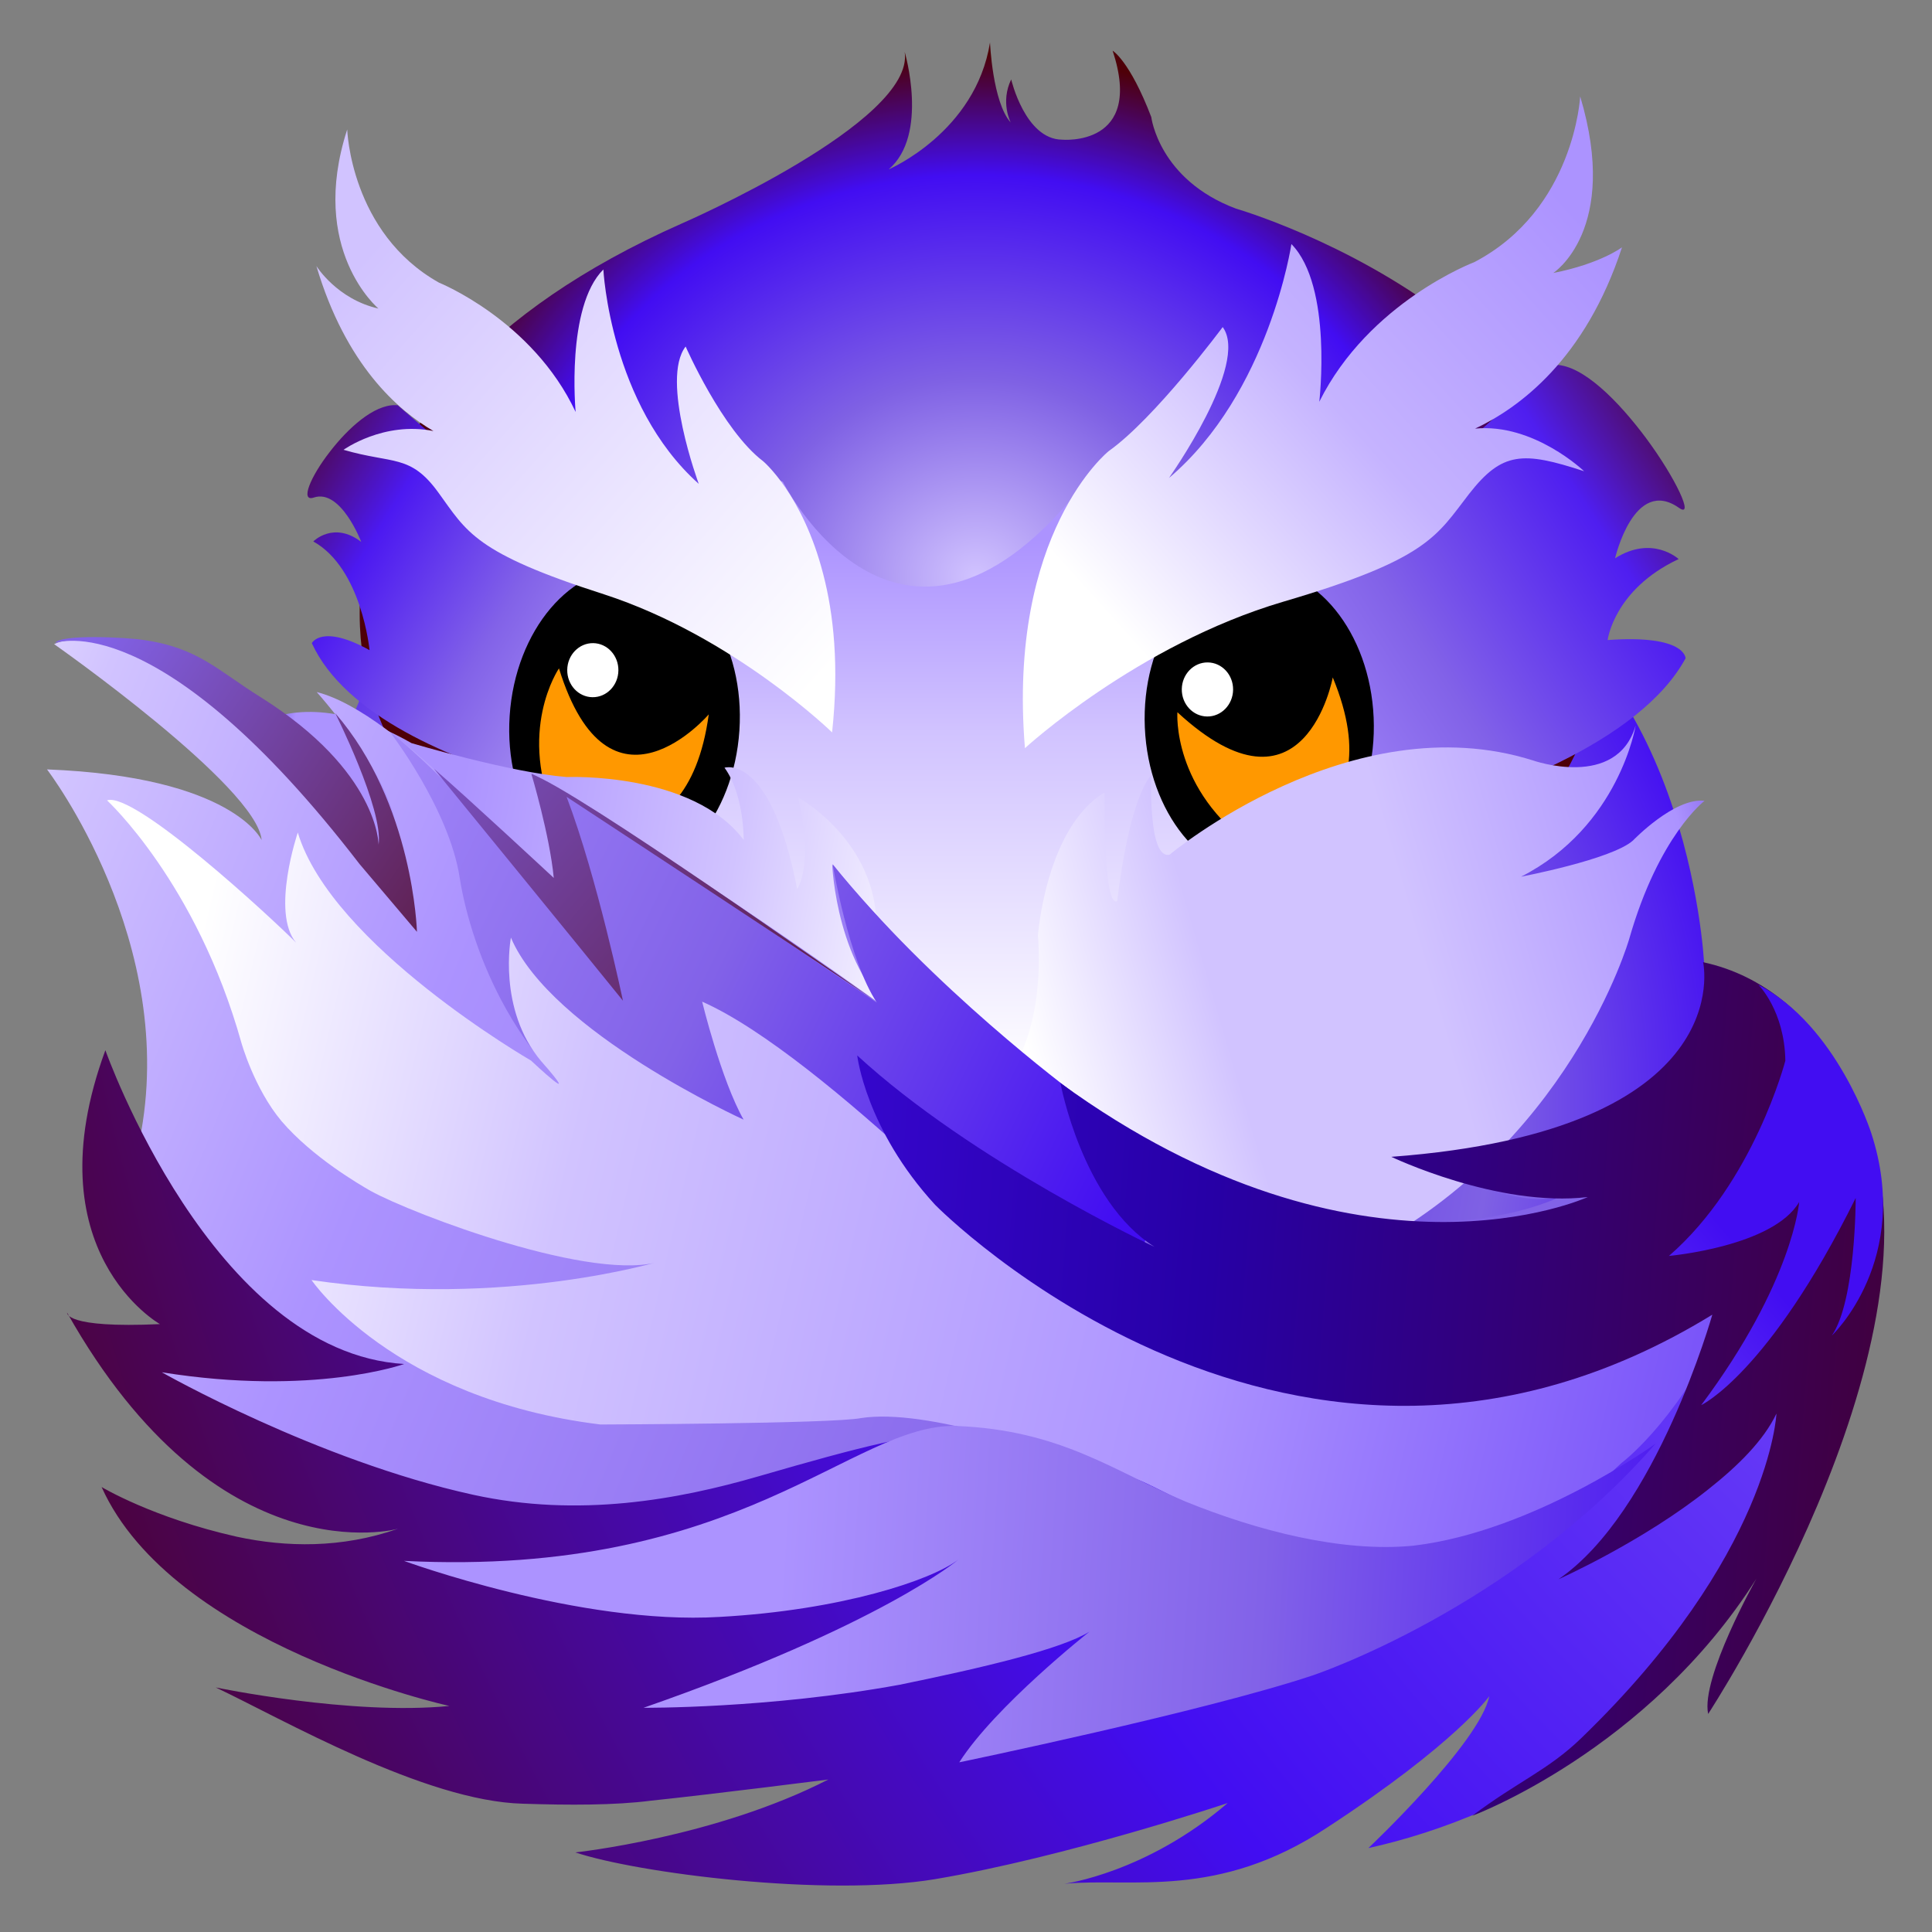 <?xml version="1.0" encoding="UTF-8" standalone="no"?>
<svg
   width="1024"
   height="1024"
   viewBox="0 0 1024 1024"
   version="1.1"
   xml:space="preserve"
   style="clip-rule:evenodd;fill-rule:evenodd;stroke-linejoin:round;stroke-miterlimit:1.414"
   id="svg263"
   sodipodi:docname="com.gitfiend.GitFiend.svg"
   inkscape:version="1.2.2 (b0a8486541, 2022-12-01)"
   xmlns:inkscape="http://www.inkscape.org/namespaces/inkscape"
   xmlns:sodipodi="http://sodipodi.sourceforge.net/DTD/sodipodi-0.dtd"
   xmlns="http://www.w3.org/2000/svg"
   xmlns:svg="http://www.w3.org/2000/svg"
   xmlns:serif="http://www.serif.com/"><rect x="0" y="0" width="1024" height="1024" fill="#808080" stroke="none"/><sodipodi:namedview
   id="namedview265"
   pagecolor="#505050"
   bordercolor="#eeeeee"
   borderopacity="1"
   inkscape:showpageshadow="0"
   inkscape:pageopacity="0"
   inkscape:pagecheckerboard="0"
   inkscape:deskcolor="#505050"
   showgrid="false"
   inkscape:zoom="0.51485801"
   inkscape:cx="624.44401"
   inkscape:cy="586.56949"
   inkscape:window-width="1920"
   inkscape:window-height="1011"
   inkscape:window-x="0"
   inkscape:window-y="0"
   inkscape:window-maximized="1"
   inkscape:current-layer="svg263" />
    <g
   transform="matrix(-49.698,-428.594,-416.135,47.323,447.798,589.732)"
   id="g5">
        <g
   id="body">
            <path
   d="m 0.736,0.464 c 0,0 -0.081,0.026 -0.424,0.244 0,0 -0.213,-0.158 -0.558,-0.621 0,0 -0.32,0.344 -0.341,-0.122 0,0 -0.371,-0.091 -0.053,-0.473 0,0 0.13,-0.654 0.705,-0.594 0,0 0.391,-0.026 0.511,0.245 0,0 0.207,0.29 0.253,0.69 0.023,0.197 0.006,0.402 -0.093,0.631 z"
   style="fill:url(#_Radial1);fill-rule:nonzero"
   id="path2" />
        </g>
    </g>
    <g
   id="head"
   transform="matrix(1.304,0.014,-0.015,1.292,-326.433,-427.121)">
        <g
   transform="matrix(0,235.37,258.43,0,660.267,558.385)"
   id="g10">
            <g
   id="Layer-29"
   serif:id="Layer 29">
                <path
   d="m -0.756,0.101 c 0,-0.058 -0.104,-0.081 -0.104,-0.081 0.04,-0.017 0.075,0 0.075,0 -0.035,-0.029 -0.139,-0.034 -0.139,-0.034 0.157,-0.021 0.223,-0.157 0.223,-0.157 -0.061,0.063 -0.205,0.023 -0.205,0.023 0.122,0.018 0.303,-0.347 0.303,-0.347 0.321,-0.636 0.81,-0.484 0.81,-0.484 0.031,0.007 0.063,0.018 0.094,0.032 0.134,0.062 0.253,0.178 0.253,0.178 0.59,0.773 0.034,1.472 0.034,1.472 C 0.43,0.908 0.202,0.954 0.202,0.954 -0.425,1.076 -0.639,0.376 -0.639,0.376 -0.688,0.254 -0.797,0.241 -0.797,0.241 -0.895,0.206 -0.912,0.179 -0.912,0.179 -0.744,0.231 -0.756,0.101 -0.756,0.101 Z"
   style="fill:url(#_Radial2);fill-rule:nonzero"
   id="path7" />
            </g>
        </g>
        <g
   id="Layer-37"
   serif:id="Layer 37">
            <g
   transform="matrix(-142.643,-94.246,-94.246,142.643,538.152,667.216)"
   id="g14">
                <path
   d="M 1.223,-0.283 C 1.228,-0.206 1.214,-0.142 1.193,-0.17 1.152,-0.224 1.04,-0.145 1.04,-0.145 1.123,-0.15 1.135,-0.082 1.135,-0.082 1.003,-0.093 0.878,0.059 0.878,0.059 1.008,0.07 1.001,0.122 1.001,0.122 0.677,0.321 -0.086,-0.09 0.153,-0.02 0.418,0.058 0.447,-0.379 0.447,-0.379 l 0.705,-0.086 c 0.002,0.001 0.003,0.002 0.005,0.003 0.043,0.028 0.062,0.109 0.066,0.179 z"
   style="fill:url(#_Linear3);fill-rule:nonzero"
   id="path12" />
            </g>
            <g
   transform="matrix(148.715,-76.756,-76.756,-148.715,762.99,650.372)"
   id="g18">
                <path
   d="M 1.151,0.614 0.259,0.366 c 0,0 0.05,-0.536 -0.309,-0.46 -0.323,0.069 0.787,-0.345 1.166,-0.079 0,0 0.027,0.052 -0.149,0.125 0,0 0.069,0.104 0.243,0.1 0,0 -0.03,0.082 -0.137,0.071 0,0 0.131,0.159 0.194,0.041 C 1.289,0.122 1.293,0.232 1.272,0.354 1.253,0.463 1.216,0.581 1.156,0.612 1.154,0.613 1.152,0.614 1.151,0.614 Z"
   style="fill:url(#_Linear4);fill-rule:nonzero"
   id="path16" />
            </g>
        </g>
        <g
   transform="matrix(-3.593,-224.557,-224.557,3.593,651.845,665.181)"
   id="g24">
            <g
   id="Layer-35"
   serif:id="Layer 35">
                <path
   d="m 0.751,-0.367 c -0.082,0.031 -0.042,0.097 -0.13,0.169 -0.397,0.326 0.022,0.532 0.022,0.532 0,0 0.07,0.189 -0.053,0.148 C 0.466,0.442 0.161,0.557 0.161,0.557 L 0.01,0.512 -0.076,0.433 -0.169,0.319 -0.513,0.143 l -0.145,-0.187 0.165,-0.16 c 0,0 0.23,-0.055 0.344,-0.119 0.115,-0.063 0.289,-0.234 0.289,-0.234 0.086,0.159 0.447,0.201 0.447,0.201 0,0 0.18,-0.031 0.18,-0.02 0,0.001 -0.005,0.004 -0.016,0.009 z"
   style="fill:url(#_Linear5);fill-rule:nonzero"
   id="path21" />
            </g>
        </g>
        <g
   id="Eyes">
            <g
   id="Layer-33"
   serif:id="Layer 33">
                <g
   transform="matrix(0.062,1.141,1.141,-0.062,764.24,572.412)"
   id="g28">
                    <path
   d="m 40.671,-38.526 c 30.616,0 55.437,18.236 55.437,40.731 0,22.494 -24.821,40.729 -55.437,40.729 -30.617,0.001 -55.437,-18.235 -55.438,-40.73 0,-22.495 24.821,-40.73 55.438,-40.73"
   style="fill-rule:nonzero"
   id="path26" />
                </g>
                <g
   transform="matrix(0.062,-1.147,-1.147,-0.062,516.381,575.193)"
   id="g32">
                    <path
   d="m -40.671,-38.526 c -30.616,0 -55.437,18.236 -55.437,40.731 0,22.494 24.821,40.729 55.437,40.729 30.617,0.001 55.437,-18.235 55.438,-40.73 0,-22.495 -24.821,-40.73 -55.438,-40.73"
   style="fill-rule:nonzero"
   id="path30" />
                </g>
            </g>
            <g
   id="Layer-36"
   serif:id="Layer 36">
                <g
   transform="matrix(1.168,0,0,1.168,484.425,684.98)"
   id="g37">
                    <path
   d="m 0,-73.162 c 0,0 -14.849,22.362 0,53.71 0,0 45.214,19.452 52.306,-38.122 0,0 -34.157,41.246 -52.306,-15.588"
   style="fill:#ff9800;fill-rule:nonzero"
   id="path35" />
                </g>
                <g
   transform="matrix(1.186,0,0,1.186,735.968,655.025)"
   id="g41">
                    <path
   d="m 0,-33.917 c 0,0 -1.697,26.79 26.823,46.533 0,0 48.887,-5.728 26.278,-59.149 0,0 -8.994,52.792 -53.101,12.616"
   style="fill:#ff9800;fill-rule:nonzero"
   id="path39" />
                </g>
                <g
   transform="matrix(0,-1.085,-1.017,0,498.19,589.026)"
   id="g45">
                    <path
   d="m -10.222,-10.222 c -5.646,0 -10.222,4.577 -10.222,10.222 0,5.646 4.576,10.222 10.222,10.222 C -4.576,10.222 0,5.646 0,0 0,-5.645 -4.576,-10.222 -10.222,-10.222"
   style="fill:#ffffff;fill-rule:nonzero"
   id="path43" />
                </g>
                <g
   transform="matrix(0,-1.085,-1.02,0,748.07,594.23)"
   id="g49">
                    <path
   d="m -10.222,-10.222 c -5.646,0 -10.222,4.577 -10.222,10.222 0,5.646 4.576,10.222 10.222,10.222 C -4.576,10.222 0,5.646 0,0 0,-5.645 -4.576,-10.222 -10.222,-10.222"
   style="fill:#ffffff;fill-rule:nonzero"
   id="path47" />
                </g>
            </g>
        </g>
        <g
   id="Layer-34"
   serif:id="Layer 34">
            <g
   transform="matrix(-279.814,-51.916,-50.258,289.047,617.398,864.088)"
   id="g55">
                <path
   d="m 1.014,-0.656 c -0.121,0.03 -0.248,0.222 -0.248,0.222 0.118,-0.084 0.242,-0.023 0.242,-0.023 -0.084,0.04 -0.105,0.085 -0.105,0.085 -0.467,0.797 -1,0.282 -1,0.282 -0.039,-0.077 0.079,-0.211 0.079,-0.211 C 0.093,-0.33 0.103,-0.515 0.103,-0.515 0.115,-0.649 0.25,-0.691 0.25,-0.691 0.209,-0.603 0.227,-0.565 0.227,-0.565 0.3,-0.745 0.361,-0.712 0.361,-0.712 0.326,-0.68 0.315,-0.618 0.315,-0.618 c 0.09,-0.08 0.265,-0.039 0.265,-0.039 0.081,0.009 0.227,-0.005 0.227,-0.005 0.066,-0.022 0.115,-0.022 0.149,-0.016 0.039,0.007 0.058,0.022 0.058,0.022 z"
   style="fill:url(#_Linear6);fill-rule:nonzero"
   id="path53" />
            </g>
            <g
   transform="matrix(293.428,-87.862,-80.826,-269.927,679.15,765.102)"
   id="g59">
                <path
   d="M 0.754,0.244 C 0.543,0.397 0.256,0.257 0.256,0.257 0.226,0.258 0.262,0.376 0.262,0.376 0.221,0.345 0.172,0.213 0.172,0.213 0.151,0.207 0.196,0.37 0.196,0.37 0.108,0.344 0.058,0.196 0.058,0.196 c 0,0 -0.022,-0.137 -0.1,-0.192 0,0 -0.134,-0.098 -0.059,-0.197 0.155,-0.206 0.443,-0.185 0.443,-0.185 0.314,0.062 0.469,0.334 0.469,0.334 C 0.887,0.089 0.958,0.119 0.958,0.119 0.921,0.136 0.852,0.092 0.852,0.092 0.818,0.074 0.696,0.086 0.696,0.086 0.84,0.117 0.898,0.252 0.898,0.252 0.85,0.169 0.754,0.244 0.754,0.244 Z"
   style="fill:url(#_Linear7);fill-rule:nonzero"
   id="path57" />
            </g>
        </g>
        <g
   id="Layer-32"
   serif:id="Layer 32">
            <g
   transform="matrix(-194,-164,-164,194,595.265,597.581)"
   id="g64">
                <path
   d="M 0.927,0.037 C 0.987,0.069 1.047,0.05 1.047,0.05 0.907,0.14 0.796,0.141 0.731,0.129 0.802,0.169 0.82,0.246 0.82,0.246 0.745,0.212 0.735,0.181 0.66,0.199 0.584,0.217 0.553,0.235 0.352,0.15 0.151,0.066 -0.07,0.08 -0.07,0.08 -0.009,-0.008 0.053,-0.066 0.108,-0.104 0.217,-0.18 0.3,-0.179 0.3,-0.179 0.382,-0.174 0.515,-0.238 0.515,-0.238 0.511,-0.171 0.354,-0.084 0.354,-0.084 0.545,-0.088 0.696,-0.246 0.696,-0.246 0.702,-0.161 0.579,-0.043 0.579,-0.043 0.728,-0.11 0.881,-0.058 0.881,-0.058 1.041,-0.026 1.154,-0.149 1.154,-0.149 1.074,0.039 0.927,0.037 0.927,0.037 Z"
   style="fill:url(#_Linear8);fill-rule:nonzero"
   id="path62" />
            </g>
            <g
   transform="matrix(184,-172,-172,-184,715.08,585.077)"
   id="g68">
                <path
   d="m 0.828,0.075 c 0,0 -0.169,0.067 -0.338,0.001 0,0 0.143,0.124 0.14,0.22 0,0 -0.19,-0.155 -0.403,-0.148 0,0 0.222,0.049 0.23,0.123 0,0 -0.181,-0.036 -0.272,-0.025 0,0 -0.21,0.013 -0.426,-0.266 0,0 0.247,0.002 0.468,-0.105 0.22,-0.107 0.255,-0.088 0.34,-0.073 0.086,0.015 0.111,-0.007 0.162,-0.098 0,0 -0.007,0.113 -0.083,0.17 0.075,-0.023 0.207,-0.037 0.374,0.058 0,0 -0.044,0.004 -0.11,0.044 0,0 0.127,-0.021 0.226,0.183 0,0 -0.131,-0.13 -0.308,-0.084 z"
   style="fill:url(#_Linear9);fill-rule:nonzero"
   id="path66" />
            </g>
        </g>
    </g>
    <g
   id="tail"
   transform="matrix(1.304,0,0,1.292,-355.976,-468.921)">
        <g
   transform="matrix(468.986,345.016,295.896,-546.839,281.211,552.072)"
   id="g74">
            <path
   d="m 0.083,-0.085 c 0,0 0.174,0.003 0.195,-0.024 0,0 -0.039,0.023 -0.157,-0.046 0,0 0.141,-0.041 0.183,-0.163 0,0 0.065,-0.083 0.196,-0.036 0,0 -0.116,-0.068 -0.173,-0.086 0,0 0.094,-0.055 0.229,0.001 0.025,0.01 0.04,0.013 0.04,0.013 0.002,-0.082 0.715,0.367 0.715,0.367 C 1.323,-0.136 1.257,0.352 1.257,0.352 1.347,0.288 1.108,0.177 1.108,0.177 c 0.071,0.002 0.096,0.031 0.096,0.031 0,0 -0.138,-0.209 -0.564,-0.107 0,0 0.039,-0.056 0.094,-0.056 0,0 -0.151,0.001 -0.311,-0.013 0,0 0.055,-0.044 0.097,-0.066 -0.067,0.017 -0.2,0.047 -0.258,0.026 0,0 0.117,-0.024 0.1,-0.066 0,0 -0.057,0.068 -0.182,0.029 -0.02,-0.006 -0.084,-0.02 -0.097,-0.04 z"
   style="fill:url(#_Linear10);fill-rule:nonzero"
   id="path72" />
        </g>
        <g
   transform="matrix(312.335,317.956,272.689,-364.184,447.475,662.229)"
   id="g78">
            <path
   d="M 0.105,-0.075 C 0.154,-0.114 0.256,-0.162 0.37,-0.131 0.485,-0.099 0.667,0.022 0.667,0.022 L 0.824,0.112 0.799,0.168 0.677,0.183 c 0,0 -0.162,-0.024 -0.304,-0.009 0,0 0.065,-0.051 0.11,-0.06 0,0 -0.343,-0.065 -0.383,-0.076 0,0 0.109,-0.054 0.144,-0.063 0,0 -0.23,0.006 -0.271,-0.002 0,0 0.086,-0.011 0.132,-0.048 z"
   style="fill:url(#_Linear11);fill-rule:nonzero"
   id="path76" />
        </g>
        <g
   transform="matrix(544.68,234.694,201.281,-635.098,398.861,822.051)"
   id="g82">
            <path
   d="m -0.2,0.132 c 0,0 0.076,-0.025 0.139,-0.105 0,0 0.018,-0.023 0.043,-0.035 0.028,-0.013 0.064,-0.017 0.073,-0.018 0.033,-0.003 0.168,0.002 0.206,0.031 0,0 -0.092,-0.065 -0.226,-0.096 0,0 0.078,-0.048 0.22,-0.012 0,0 0.153,0.057 0.17,0.067 0.08,0.042 0.358,0.028 0.358,0.028 L 0.946,0.095 0.985,0.216 0.979,0.263 0.884,0.189 0.759,0.126 0.519,0.082 c 0,0 -0.195,0.079 -0.286,0.08 0,0 0.029,-0.04 0.052,-0.057 0,0 -0.145,0.003 -0.191,0.047 0,0 0.006,-0.044 0.046,-0.063 C 0.18,0.071 0.133,0.087 0.133,0.087 c 0,0 -0.155,0.017 -0.201,0.073 0,0 -0.001,-0.052 0.022,-0.063 -0.021,0.008 -0.138,0.047 -0.154,0.035 z"
   style="fill:url(#_Linear12);fill-rule:nonzero"
   id="path80" />
        </g>
        <g
   transform="matrix(130.265,354.805,304.291,-151.89,682.817,799.923)"
   id="g86">
            <path
   d="m -0.157,-1.066 c -0.042,-0.11 -0.056,-0.1 -0.056,-0.1 0.333,0.058 0.371,0.283 0.371,0.283 C 0.15,-0.955 0.122,-1.017 0.088,-1.068 0.029,-1.155 -0.026,-1.2 -0.026,-1.2 c 0.189,0.014 0.382,0.301 0.382,0.301 -0.038,-0.115 -0.131,-0.256 -0.131,-0.256 0.063,0.062 0.212,0.188 0.262,0.298 0.024,0.052 0.046,0.103 0.059,0.146 0.024,0.074 0.065,0.209 0.065,0.209 0.002,-0.152 -0.051,-0.316 -0.051,-0.316 0.05,0.061 0.165,0.264 0.2,0.395 0.042,0.158 0.067,0.362 0.067,0.362 0.029,-0.121 0,-0.218 0,-0.218 0.026,0.078 0.09,0.166 0.072,0.32 -0.02,0.181 -0.05,0.238 -0.05,0.238 0.041,-0.03 0.09,-0.2 0.09,-0.2 0.019,0.086 0.03,0.209 0.005,0.303 C 0.885,0.603 0.725,0.771 0.725,0.771 L 0.606,0.689 C 0.673,0.598 0.685,0.526 0.685,0.526 0.734,0.36 0.688,0.249 0.622,0.146 0.567,0.058 0.485,-0.006 0.466,-0.029 0.334,-0.166 0.322,-0.198 0.281,-0.454 c -0.016,-0.1 -0.046,-0.22 -0.12,-0.33 -0.109,-0.162 -0.27,-0.3 -0.27,-0.3 0.097,0.161 0.109,0.277 0.109,0.277 -0.104,-0.212 -0.451,-0.206 -0.451,-0.206 0.161,-0.168 0.294,-0.053 0.294,-0.053 z"
   style="fill:url(#_Radial13);fill-rule:nonzero"
   id="path84" />
        </g>
        <g
   transform="matrix(459.087,31.591,31.052,-613.494,433.213,999.914)"
   id="g90">
            <path
   d="m 0.009,-0.005 c 0,0 0.158,-0.035 0.281,-0.023 0.107,0.01 0.185,0.034 0.208,0.049 0,0 -0.065,-0.047 -0.271,-0.113 0,0 0.11,0.005 0.225,0.027 0.072,0.015 0.141,0.031 0.165,0.044 0,0 -0.08,-0.054 -0.109,-0.093 0,0 0.214,0.045 0.308,0.074 0,0 0.172,0.053 0.292,0.17 0,0 -0.103,-0.064 -0.209,-0.079 C 0.836,0.043 0.76,0.054 0.696,0.07 0.631,0.087 0.583,0.112 0.49,0.11 0.398,0.107 0.307,-0.001 0.009,-0.005 Z"
   style="fill:url(#_Linear14);fill-rule:nonzero"
   id="path88" />
        </g>
        <g
   transform="matrix(435.643,198.635,170.356,-507.96,432.396,705.05)"
   id="g94">
            <path
   d="m 0.897,0.09 c 0,0 0.1,-0.002 0.17,0.034 0,0 -0.155,-0.145 -0.458,-0.087 0,0 0.05,-0.076 0.121,-0.085 0,0 -0.17,0.002 -0.293,0.04 0,0 0.027,-0.049 0.104,-0.08 0,0 0.391,-0.143 0.659,0.169 0,0 0.009,-0.156 -0.052,-0.234 0,0 0.058,0.053 0.097,0.111 0.017,0.025 0.031,0.051 0.034,0.074 0,0 0.034,-0.101 -0.069,-0.289 -0.018,-0.033 -0.04,-0.051 -0.067,-0.089 0,0 0.124,0.101 0.165,0.256 0,0 -0.018,-0.087 -0.002,-0.11 0,0 0.093,0.329 -0.029,0.458 0,0 -0.071,0.088 -0.181,0.067 0,0 0.077,-0.106 -0.199,-0.235 z"
   style="fill:url(#_Linear15);fill-rule:nonzero"
   id="path92" />
        </g>
        <g
   transform="matrix(69.623,112.75,96.698,-81.18,335.566,603.487)"
   id="g98">
            <path
   d="m -0.061,-0.371 c 0,0 0.109,0.355 1.136,0.461 l 0.277,0.042 c 0,0 -0.314,0.212 -0.687,0.151 0,0 0.326,-0.032 0.402,-0.107 0,0 -0.175,0.127 -0.587,-0.071 C 0.328,0.031 0.236,0.017 0.108,-0.121 0.068,-0.163 -0.073,-0.342 -0.061,-0.371 Z"
   style="fill:url(#_Linear16);fill-rule:nonzero"
   id="path96" />
        </g>
        <g
   transform="matrix(49.316,80.053,68.656,-57.503,486.512,640.301)"
   id="g102">
            <path
   d="m 1.371,-0.407 c 0,0 -0.486,0.198 -0.847,0.275 0,0 0.639,0.294 1.102,0.505 C 1.835,0.468 2.009,0.547 2.072,0.574 1.896,0.5 0.529,-0.077 0.348,-0.214 c 0,0 0.258,-0.077 0.414,-0.165 0,0 -0.524,-0.145 -0.706,-0.203 0,0 1.078,0.145 1.315,0.175 z m 0.72,0.989 C 2.086,0.58 2.08,0.577 2.072,0.574 2.084,0.579 2.091,0.582 2.091,0.582 Z"
   style="fill:url(#_Linear17);fill-rule:nonzero"
   id="path100" />
        </g>
        <g
   transform="matrix(269.365,-421.001,-361.063,-314.08,791.563,1186.75)"
   id="g106">
            <path
   d="m 0.868,0.074 c 0,0 -0.093,-0.034 -0.185,-0.007 0,0 0.062,-0.071 0.104,-0.069 0,0 -0.053,-0.033 -0.18,-0.024 0,0 0.056,-0.034 0.213,-0.015 0,0 -0.064,-0.048 -0.099,-0.047 0,0 0.091,-0.023 0.148,0.066 0,0 0.049,0.075 0.032,0.151 0,0 -0.002,-0.031 -0.033,-0.055 z"
   style="fill:url(#_Linear18);fill-rule:nonzero"
   id="path104" />
        </g>
    </g>
    <defs
   id="defs261">
        <radialGradient
   id="_Radial1"
   cx="0"
   cy="0"
   r="1"
   gradientUnits="userSpaceOnUse"
   gradientTransform="matrix(0.998,0.062,0.065,-1.046,0,-0.095)"><stop
     offset="0"
     style="stop-color:rgb(66,13,242);stop-opacity:1"
     id="stop109" /><stop
     offset="0.05"
     style="stop-color:rgb(66,13,242);stop-opacity:1"
     id="stop111" /><stop
     offset="0.69"
     style="stop-color:rgb(127,97,228);stop-opacity:1"
     id="stop113" /><stop
     offset="1"
     style="stop-color:rgb(66,13,242);stop-opacity:1"
     id="stop115" /></radialGradient>
        <radialGradient
   id="_Radial2"
   cx="0"
   cy="0"
   r="1"
   gradientUnits="userSpaceOnUse"
   gradientTransform="matrix(0.914,0.011,0.011,-0.914,0.008,-0.026)"><stop
     offset="0"
     style="stop-color:rgb(209,195,255);stop-opacity:1"
     id="stop118" /><stop
     offset="0.38"
     style="stop-color:rgb(127,97,228);stop-opacity:1"
     id="stop120" /><stop
     offset="0.77"
     style="stop-color:rgb(66,13,242);stop-opacity:1"
     id="stop122" /><stop
     offset="1"
     style="stop-color:rgb(78,0,8);stop-opacity:1"
     id="stop124" /></radialGradient>
        <linearGradient
   id="_Linear3"
   x1="0"
   y1="0"
   x2="1"
   y2="0"
   gradientUnits="userSpaceOnUse"
   gradientTransform="matrix(1.373,0.074,0.074,-1.373,0,-0.144)"><stop
     offset="0"
     style="stop-color:rgb(209,195,255);stop-opacity:1"
     id="stop127" /><stop
     offset="0.48"
     style="stop-color:rgb(130,98,232);stop-opacity:1"
     id="stop129" /><stop
     offset="0.74"
     style="stop-color:rgb(76,25,241);stop-opacity:1"
     id="stop131" /><stop
     offset="1"
     style="stop-color:rgb(78,0,8);stop-opacity:1"
     id="stop133" /></linearGradient>
        <linearGradient
   id="_Linear4"
   x1="0"
   y1="0"
   x2="1"
   y2="0"
   gradientUnits="userSpaceOnUse"
   gradientTransform="matrix(1.483,0.149,0.149,-1.483,0,0.176)"><stop
     offset="0"
     style="stop-color:rgb(172,147,255);stop-opacity:1"
     id="stop136" /><stop
     offset="0.37"
     style="stop-color:rgb(130,98,232);stop-opacity:1"
     id="stop138" /><stop
     offset="0.72"
     style="stop-color:rgb(79,30,240);stop-opacity:1"
     id="stop140" /><stop
     offset="1"
     style="stop-color:rgb(78,0,8);stop-opacity:1"
     id="stop142" /></linearGradient>
        <linearGradient
   id="_Linear5"
   x1="0"
   y1="0"
   x2="1"
   y2="0"
   gradientUnits="userSpaceOnUse"
   gradientTransform="matrix(1.543,-0.01,-0.01,-1.543,-0.449,-0.008)"><stop
     offset="0"
     style="stop-color:white;stop-opacity:1"
     id="stop145" /><stop
     offset="0.41"
     style="stop-color:rgb(209,195,255);stop-opacity:1"
     id="stop147" /><stop
     offset="0.64"
     style="stop-color:rgb(172,147,255);stop-opacity:1"
     id="stop149" /><stop
     offset="1"
     style="stop-color:rgb(172,147,255);stop-opacity:1"
     id="stop151" /></linearGradient>
        <linearGradient
   id="_Linear6"
   x1="0"
   y1="0"
   x2="1"
   y2="-0.011"
   gradientUnits="userSpaceOnUse"
   gradientTransform="matrix(1,0,0,-1,0,-0.32)"><stop
     offset="0"
     style="stop-color:white;stop-opacity:1"
     id="stop154" /><stop
     offset="0.32"
     style="stop-color:rgb(209,195,255);stop-opacity:1"
     id="stop156" /><stop
     offset="0.72"
     style="stop-color:rgb(172,147,255);stop-opacity:1"
     id="stop158" /><stop
     offset="0.97"
     style="stop-color:rgb(172,147,255);stop-opacity:1"
     id="stop160" /><stop
     offset="1"
     style="stop-color:rgb(130,98,232);stop-opacity:1"
     id="stop162" /></linearGradient>
        <linearGradient
   id="_Linear7"
   x1="0"
   y1="0"
   x2="1"
   y2="0"
   gradientUnits="userSpaceOnUse"
   gradientTransform="matrix(1,0,0,-1,0,-0.002)"><stop
     offset="0"
     style="stop-color:white;stop-opacity:1"
     id="stop165" /><stop
     offset="0.26"
     style="stop-color:rgb(209,195,255);stop-opacity:1"
     id="stop167" /><stop
     offset="0.54"
     style="stop-color:rgb(209,195,255);stop-opacity:1"
     id="stop169" /><stop
     offset="0.92"
     style="stop-color:rgb(172,147,255);stop-opacity:1"
     id="stop171" /><stop
     offset="1"
     style="stop-color:rgb(130,98,232);stop-opacity:1"
     id="stop173" /></linearGradient>
        <linearGradient
   id="_Linear8"
   x1="0"
   y1="0"
   x2="1"
   y2="0"
   gradientUnits="userSpaceOnUse"
   gradientTransform="matrix(1,0,0,-1,0,1.31356e-6)"><stop
     offset="0"
     style="stop-color:white;stop-opacity:1"
     id="stop176" /><stop
     offset="1"
     style="stop-color:rgb(209,195,255);stop-opacity:1"
     id="stop178" /></linearGradient>
        <linearGradient
   id="_Linear9"
   x1="0"
   y1="0"
   x2="1"
   y2="0"
   gradientUnits="userSpaceOnUse"
   gradientTransform="matrix(0.995,-0.013,-0.013,-0.995,0.005,0.013)"><stop
     offset="0"
     style="stop-color:white;stop-opacity:1"
     id="stop181" /><stop
     offset="0.5"
     style="stop-color:rgb(197,179,255);stop-opacity:1"
     id="stop183" /><stop
     offset="1"
     style="stop-color:rgb(172,147,255);stop-opacity:1"
     id="stop185" /></linearGradient>
        <linearGradient
   id="_Linear10"
   x1="0"
   y1="0"
   x2="1"
   y2="-0.129"
   gradientUnits="userSpaceOnUse"
   gradientTransform="matrix(1.085,4.7842e-4,4.7842e-4,-1.085,-0.085,-0.096)"><stop
     offset="0"
     style="stop-color:white;stop-opacity:1"
     id="stop188" /><stop
     offset="0.19"
     style="stop-color:rgb(209,195,255);stop-opacity:1"
     id="stop190" /><stop
     offset="0.47"
     style="stop-color:rgb(172,147,255);stop-opacity:1"
     id="stop192" /><stop
     offset="1"
     style="stop-color:rgb(130,98,232);stop-opacity:1"
     id="stop194" /></linearGradient>
        <linearGradient
   id="_Linear11"
   x1="0"
   y1="0"
   x2="1"
   y2="-0.147"
   gradientUnits="userSpaceOnUse"
   gradientTransform="matrix(1.015,0.059,0.061,-1.001,-0.231,-0.027)"><stop
     offset="0"
     style="stop-color:rgb(172,147,255);stop-opacity:1"
     id="stop197" /><stop
     offset="0.05"
     style="stop-color:rgb(172,147,255);stop-opacity:1"
     id="stop199" /><stop
     offset="0.56"
     style="stop-color:rgb(130,98,232);stop-opacity:1"
     id="stop201" /><stop
     offset="1"
     style="stop-color:rgb(66,13,242);stop-opacity:1"
     id="stop203" /></linearGradient>
        <linearGradient
   id="_Linear12"
   x1="0"
   y1="0"
   x2="1"
   y2="-0.069"
   gradientUnits="userSpaceOnUse"
   gradientTransform="matrix(1.648,0.096,0.084,-1.657,-0.086,-0.059)"><stop
     offset="0"
     style="stop-color:white;stop-opacity:1"
     id="stop206" /><stop
     offset="0.17"
     style="stop-color:rgb(209,195,255);stop-opacity:1"
     id="stop208" /><stop
     offset="0.44"
     style="stop-color:rgb(172,147,255);stop-opacity:1"
     id="stop210" /><stop
     offset="0.87"
     style="stop-color:rgb(66,13,242);stop-opacity:1"
     id="stop212" /><stop
     offset="1"
     style="stop-color:rgb(66,13,242);stop-opacity:1"
     id="stop214" /></linearGradient>
        <radialGradient
   id="_Radial13"
   cx="0"
   cy="0"
   r="1"
   gradientUnits="userSpaceOnUse"
   gradientTransform="matrix(0.28,-3.683,-3.683,-0.28,0.076,2.165)"><stop
     offset="0"
     style="stop-color:rgb(172,147,255);stop-opacity:1"
     id="stop217" /><stop
     offset="0.64"
     style="stop-color:rgb(66,13,242);stop-opacity:1"
     id="stop219" /><stop
     offset="1"
     style="stop-color:rgb(78,0,8);stop-opacity:1"
     id="stop221" /></radialGradient>
        <linearGradient
   id="_Linear14"
   x1="0"
   y1="0"
   x2="1"
   y2="-0.127"
   gradientUnits="userSpaceOnUse"
   gradientTransform="matrix(1.171,-0.24,-0.189,-1.148,0.01,0.22)"><stop
     offset="0"
     style="stop-color:rgb(172,147,255);stop-opacity:1"
     id="stop224" /><stop
     offset="0.28"
     style="stop-color:rgb(172,147,255);stop-opacity:1"
     id="stop226" /><stop
     offset="0.64"
     style="stop-color:rgb(130,98,232);stop-opacity:1"
     id="stop228" /><stop
     offset="1"
     style="stop-color:rgb(66,13,242);stop-opacity:1"
     id="stop230" /></linearGradient>
        <linearGradient
   id="_Linear15"
   x1="0"
   y1="0"
   x2="1"
   y2="-0.021"
   gradientUnits="userSpaceOnUse"
   gradientTransform="matrix(1.939,0.509,0.729,-2.78,-0.302,-0.212)"><stop
     offset="0"
     style="stop-color:rgb(130,98,232);stop-opacity:1"
     id="stop233" /><stop
     offset="0.27"
     style="stop-color:rgb(63,11,232);stop-opacity:1"
     id="stop235" /><stop
     offset="0.54"
     style="stop-color:rgb(39,0,166);stop-opacity:1"
     id="stop237" /><stop
     offset="1"
     style="stop-color:rgb(78,0,8);stop-opacity:1"
     id="stop239" /></linearGradient>
        <linearGradient
   id="_Linear16"
   x1="0"
   y1="0"
   x2="1"
   y2="-0.153"
   gradientUnits="userSpaceOnUse"
   gradientTransform="matrix(2.079,0.285,0.285,-2.079,-0.096,0.061)"><stop
     offset="0"
     style="stop-color:rgb(130,98,232);stop-opacity:1"
     id="stop242" /><stop
     offset="1"
     style="stop-color:rgb(78,0,8);stop-opacity:1"
     id="stop244" /></linearGradient>
        <linearGradient
   id="_Linear17"
   x1="0"
   y1="0"
   x2="1"
   y2="-0.153"
   gradientUnits="userSpaceOnUse"
   gradientTransform="matrix(3.689,0.088,0.088,-3.689,-0.663,-0.158)"><stop
     offset="0"
     style="stop-color:rgb(130,98,232);stop-opacity:1"
     id="stop247" /><stop
     offset="1"
     style="stop-color:rgb(78,0,8);stop-opacity:1"
     id="stop249" /></linearGradient>
        <linearGradient
   id="_Linear18"
   x1="0"
   y1="0"
   x2="1"
   y2="0.153"
   gradientUnits="userSpaceOnUse"
   gradientTransform="matrix(1,0,0,-1,0,0.018)"><stop
     offset="0"
     style="stop-color:rgb(172,147,255);stop-opacity:1"
     id="stop252" /><stop
     offset="0.22"
     style="stop-color:rgb(172,147,255);stop-opacity:1"
     id="stop254" /><stop
     offset="0.71"
     style="stop-color:rgb(66,13,242);stop-opacity:1"
     id="stop256" /><stop
     offset="1"
     style="stop-color:rgb(66,13,242);stop-opacity:1"
     id="stop258" /></linearGradient>
    </defs>
</svg>
